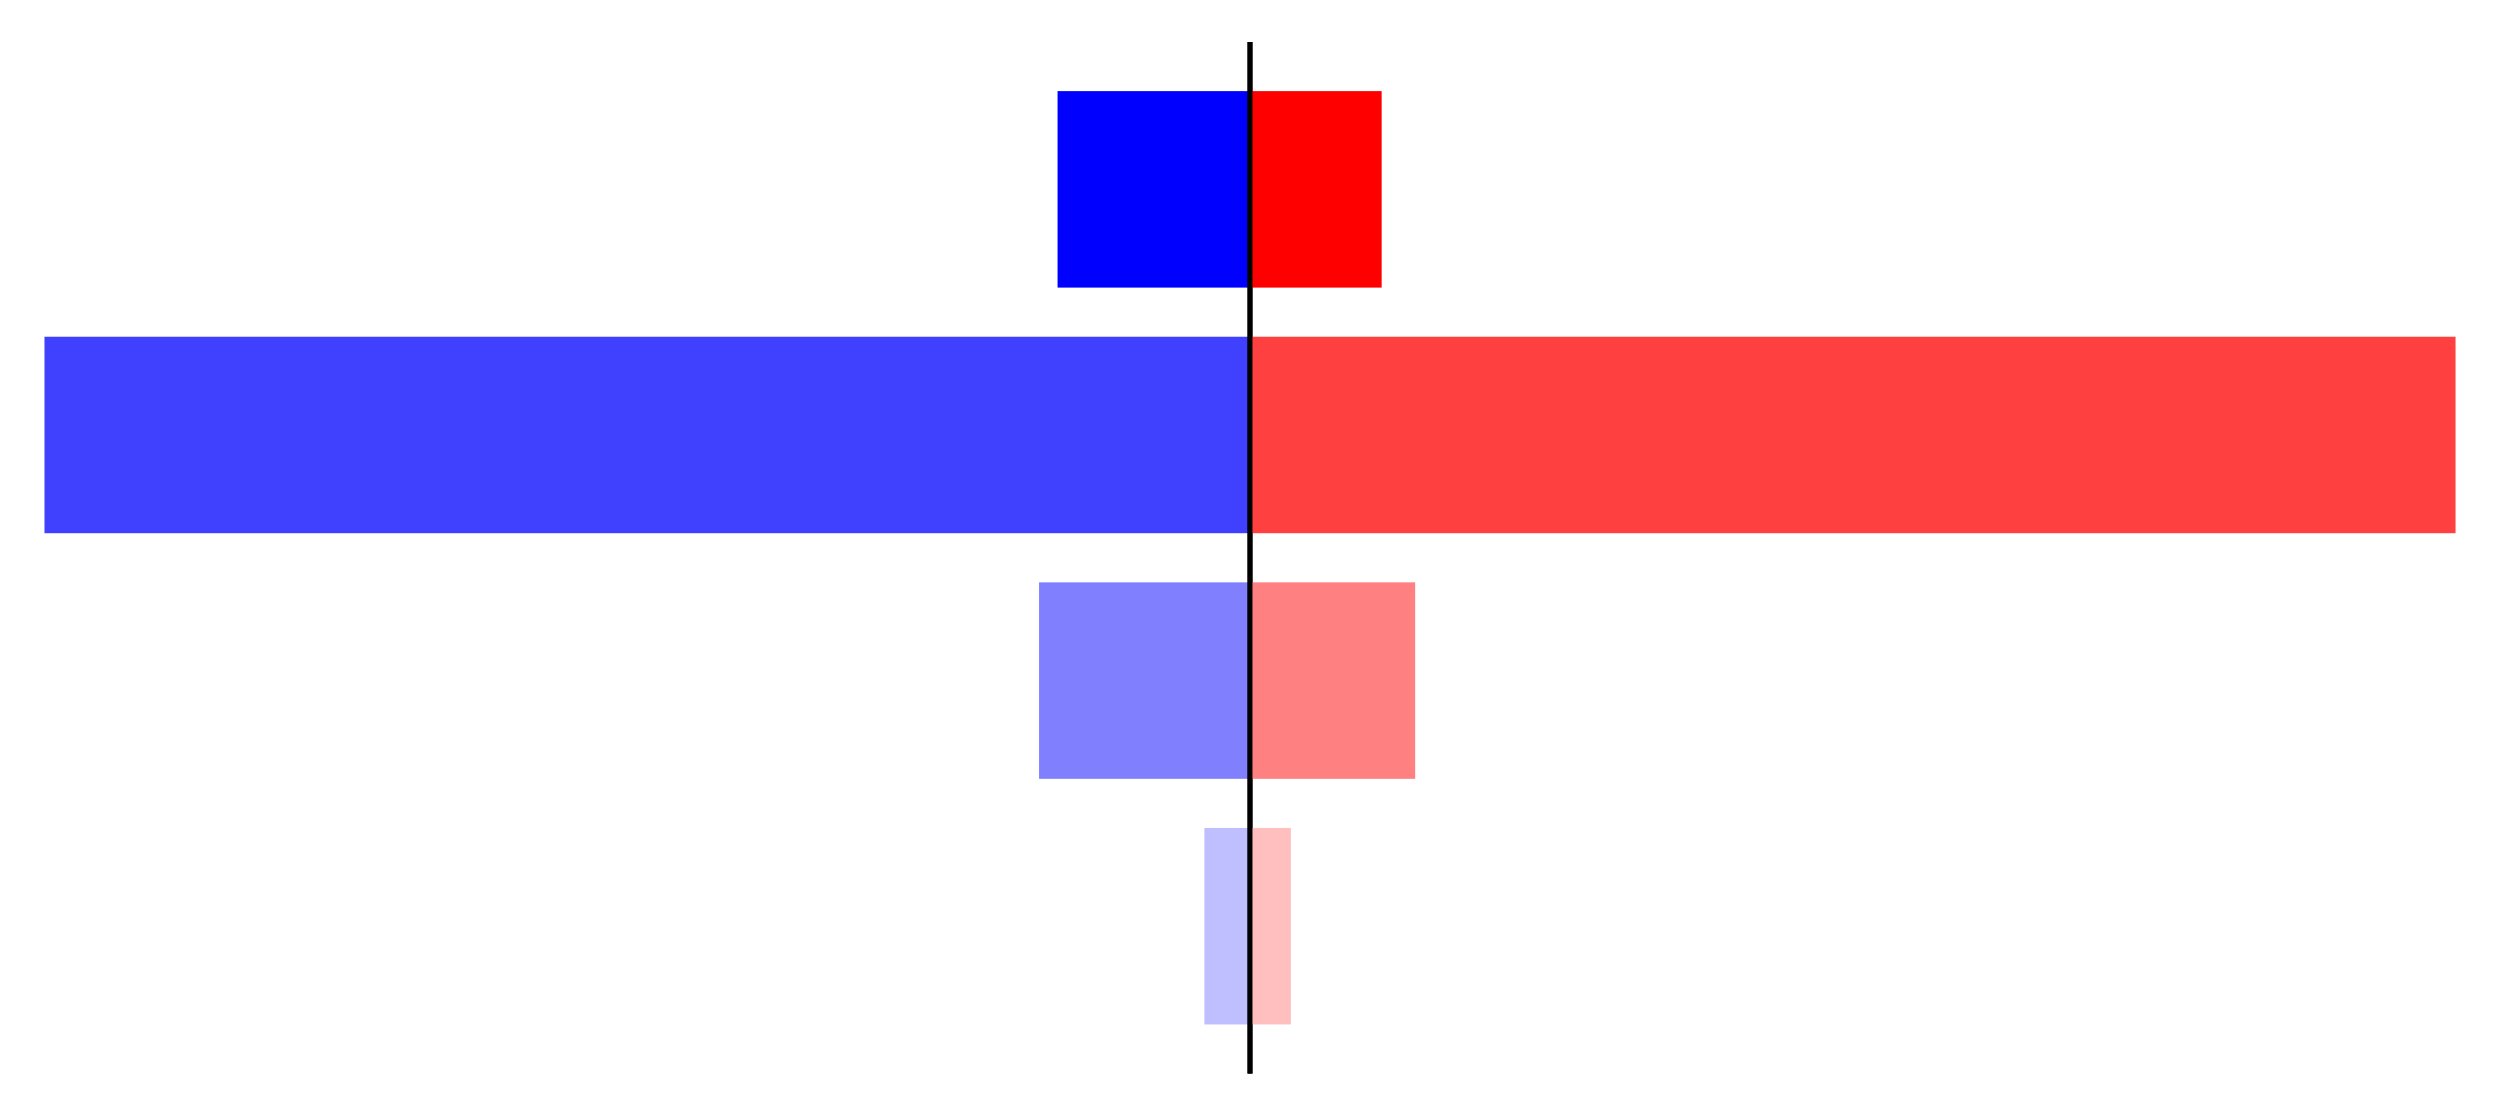 <?xml version="1.0" encoding="utf-8" standalone="no"?>
<!DOCTYPE svg PUBLIC "-//W3C//DTD SVG 1.1//EN"
  "http://www.w3.org/Graphics/SVG/1.1/DTD/svg11.dtd">
<svg xmlns:xlink="http://www.w3.org/1999/xlink" width="405pt" height="180.72pt" viewBox="0 0 405 180.72" xmlns="http://www.w3.org/2000/svg" version="1.1">
 <defs>
  <style type="text/css">*{stroke-linejoin: round; stroke-linecap: butt}</style>
 </defs>
 <g id="figure_1">
  <g id="patch_1">
   <path d="M 0 180.72 
L 405 180.72 
L 405 0 
L 0 0 
L 0 180.72 
z
" style="fill: none"/>
  </g>
  <g id="axes_1">
   <g id="patch_2">
    <path d="M 7.2 173.52 
L 202.5 173.52 
L 202.5 7.2 
L 7.2 7.2 
L 7.2 173.52 
z
" style="fill: none"/>
   </g>
   <g id="patch_3">
    <path d="M 202.5 165.96 
L 195.11 165.96 
L 195.11 134.128 
L 202.5 134.128 
z
" clip-path="url(#p420811ec53)" style="fill: #bfbfff"/>
   </g>
   <g id="patch_4">
    <path d="M 202.5 126.171 
L 168.326 126.171 
L 168.326 94.339 
L 202.5 94.339 
z
" clip-path="url(#p420811ec53)" style="fill: #8080ff"/>
   </g>
   <g id="patch_5">
    <path d="M 202.5 86.381 
L 7.204 86.381 
L 7.204 54.549 
L 202.5 54.549 
z
" clip-path="url(#p420811ec53)" style="fill: #4040ff"/>
   </g>
   <g id="patch_6">
    <path d="M 202.5 46.592 
L 171.323 46.592 
L 171.323 14.76 
L 202.5 14.76 
z
" clip-path="url(#p420811ec53)" style="fill: #0000ff"/>
   </g>
   <g id="matplotlib.axis_1"/>
   <g id="matplotlib.axis_2"/>
   <g id="patch_7">
    <path d="M 202.5 173.52 
L 202.5 7.2 
" style="fill: none; stroke: #000000; stroke-width: 0.8; stroke-linejoin: miter; stroke-linecap: square"/>
   </g>
  </g>
  <g id="axes_2">
   <g id="patch_8">
    <path d="M 202.5 173.52 
L 397.8 173.52 
L 397.8 7.2 
L 202.5 7.2 
L 202.5 173.52 
z
" style="fill: none"/>
   </g>
   <g id="patch_9">
    <path d="M 202.5 165.96 
L 209.122 165.96 
L 209.122 134.128 
L 202.5 134.128 
z
" clip-path="url(#pbf84fc66c9)" style="fill: #ffbfbf"/>
   </g>
   <g id="patch_10">
    <path d="M 202.5 126.171 
L 229.257 126.171 
L 229.257 94.339 
L 202.5 94.339 
z
" clip-path="url(#pbf84fc66c9)" style="fill: #ff8080"/>
   </g>
   <g id="patch_11">
    <path d="M 202.5 86.381 
L 399.396 86.381 
L 399.396 54.549 
L 202.5 54.549 
z
" clip-path="url(#pbf84fc66c9)" style="fill: #ff4040"/>
   </g>
   <g id="patch_12">
    <path d="M 202.5 46.592 
L 223.828 46.592 
L 223.828 14.76 
L 202.5 14.76 
z
" clip-path="url(#pbf84fc66c9)" style="fill: #ff0000"/>
   </g>
   <g id="matplotlib.axis_3"/>
   <g id="matplotlib.axis_4"/>
   <g id="patch_13">
    <path d="M 202.5 173.52 
L 202.5 7.2 
" style="fill: none; stroke: #000000; stroke-width: 0.8; stroke-linejoin: miter; stroke-linecap: square"/>
   </g>
  </g>
 </g>
 <defs>
  <clipPath id="p420811ec53">
   <rect x="7.2" y="7.2" width="195.3" height="166.32"/>
  </clipPath>
  <clipPath id="pbf84fc66c9">
   <rect x="202.5" y="7.2" width="195.3" height="166.32"/>
  </clipPath>
 </defs>
</svg>
